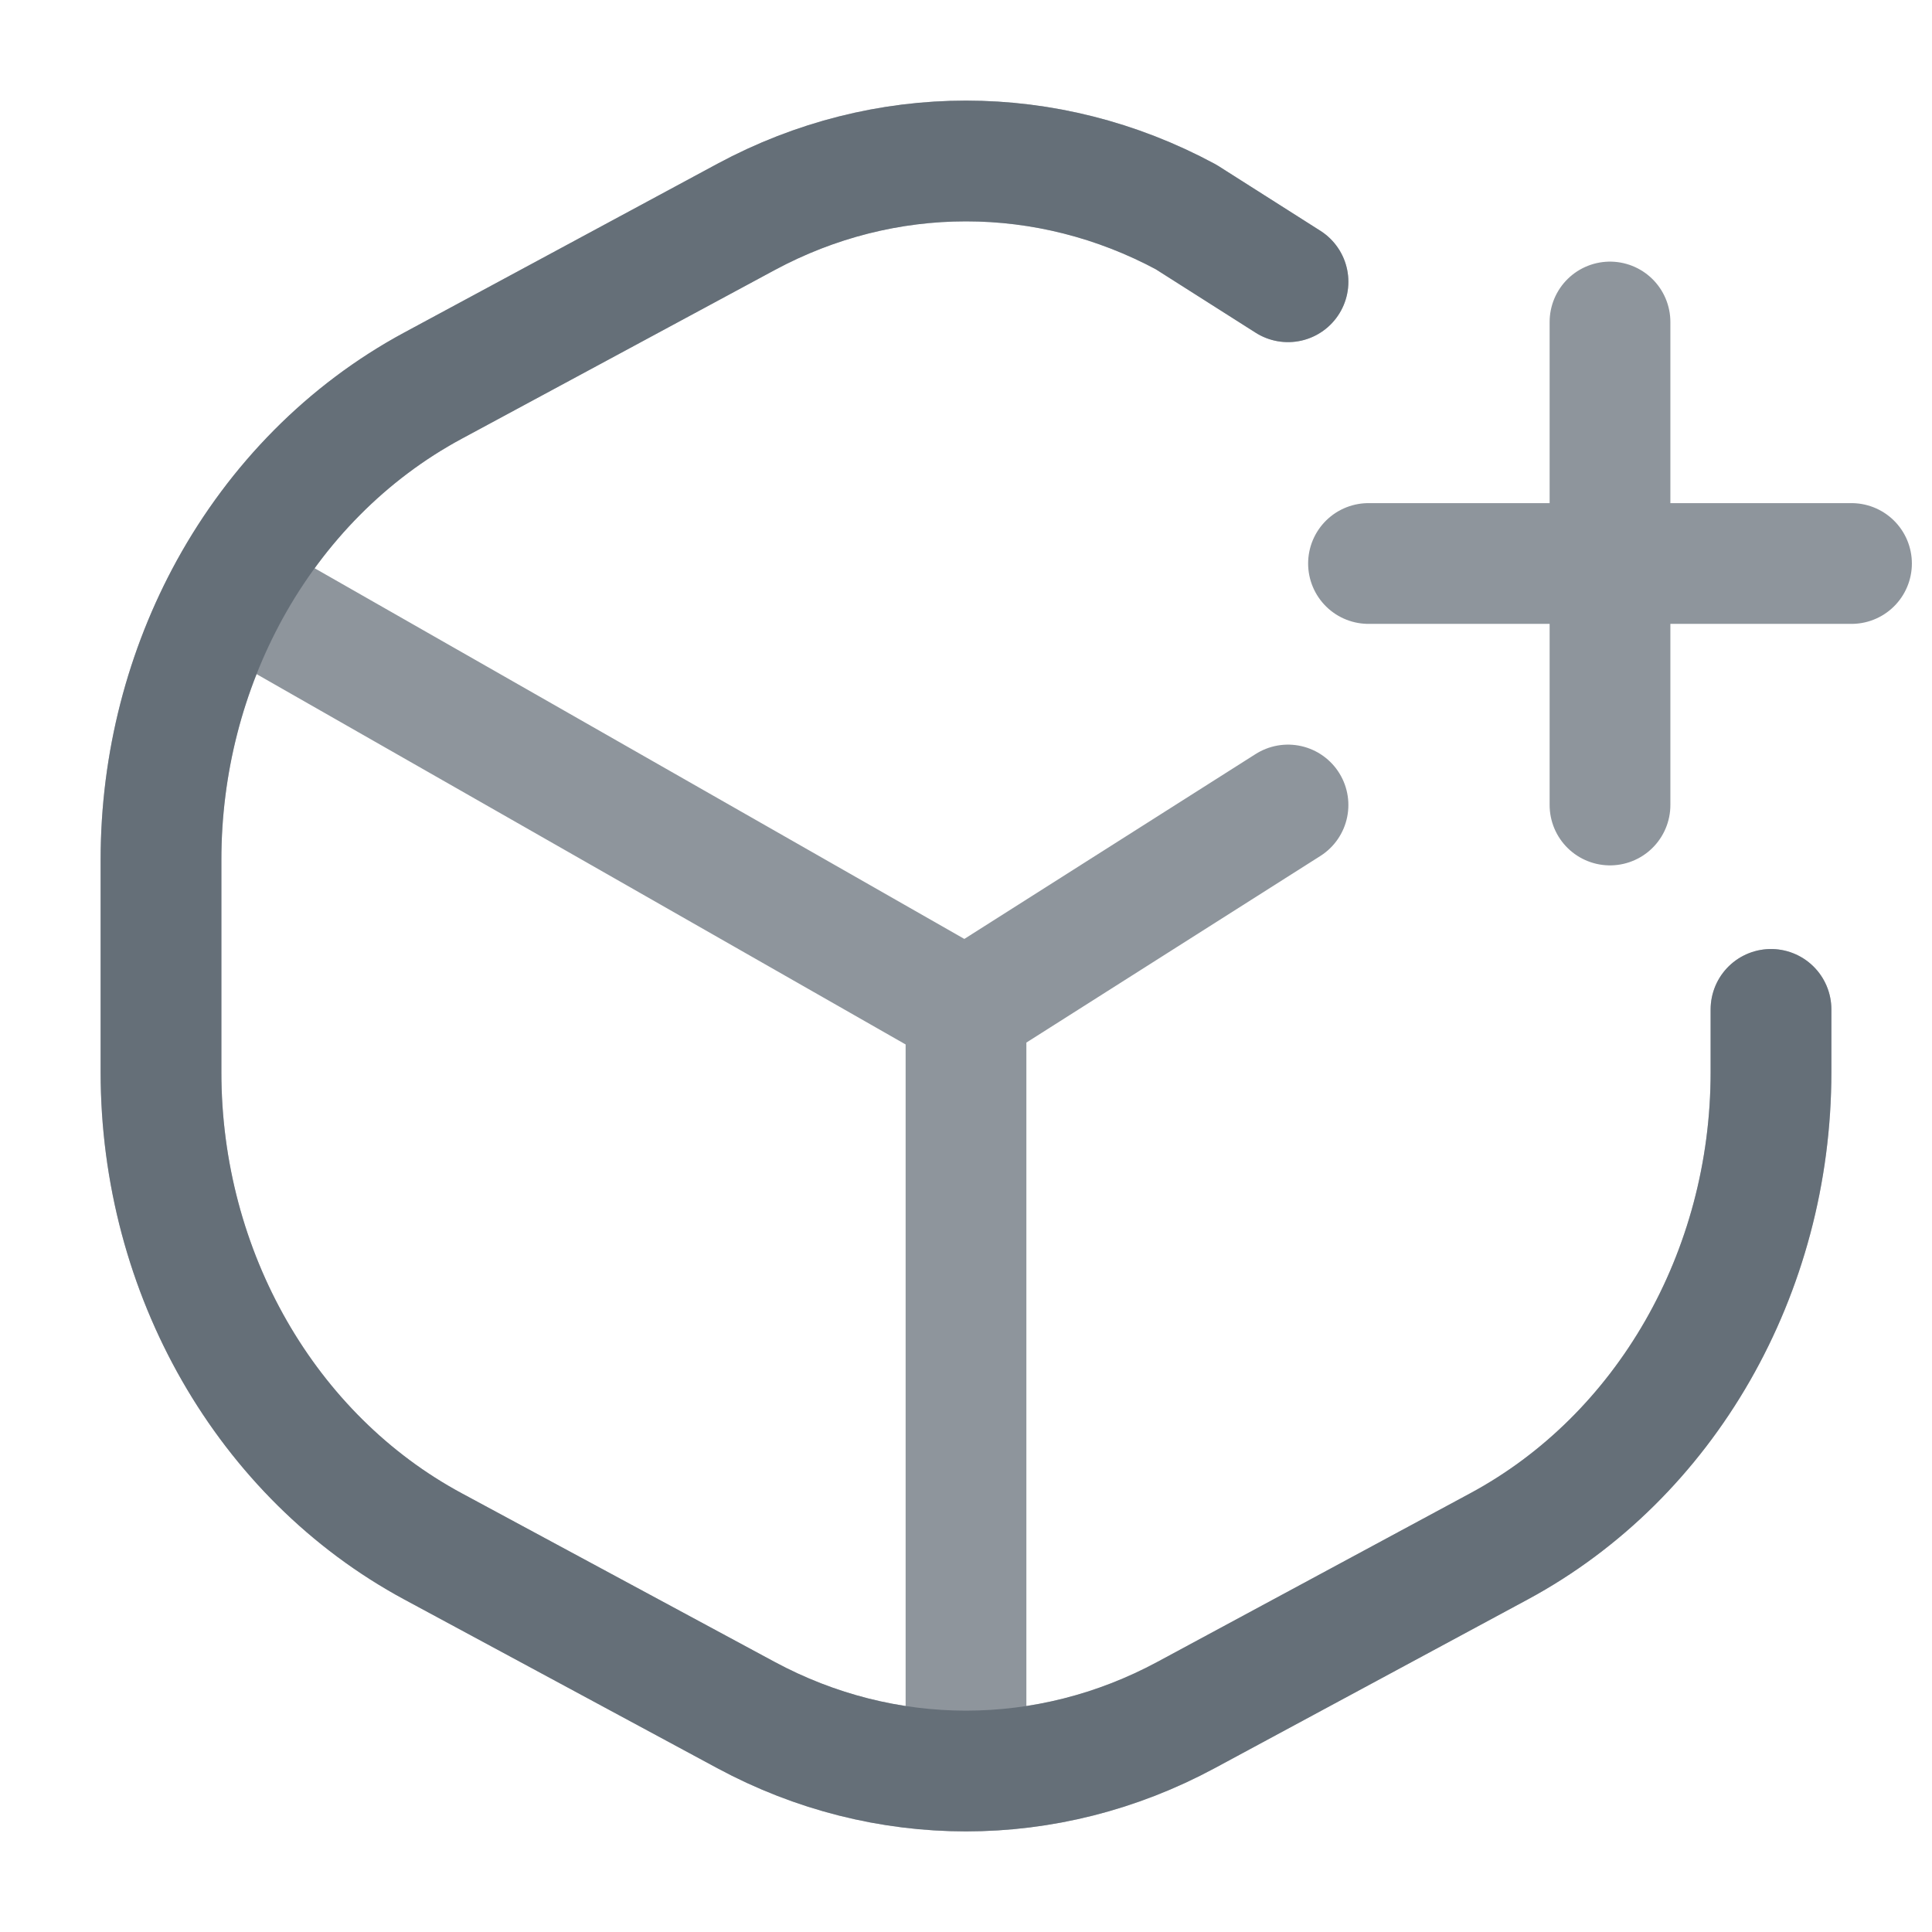 <svg width="24" height="24" viewBox="0 0 24 24" fill="none" xmlns="http://www.w3.org/2000/svg">
<path opacity="0.64" d="M12 12.539L2.855 7.321M12 12.539V21.7M12 12.539L16 10M2.855 7.321C3.443 6.254 4.309 5.367 5.378 4.791L9.267 2.695C10.988 1.768 13.012 1.768 14.733 2.695L16 3.5M2.855 7.321C2.306 8.32 2 9.476 2 10.682V13.318C2 15.813 3.308 18.093 5.378 19.209L9.267 21.305C10.988 22.232 13.012 22.232 14.733 21.305L18.622 19.209C20.692 18.093 22 15.813 22 13.318V12.539M20 4V10M23 7H17" stroke="#4E5964" stroke-width="1.5" stroke-linecap="round" stroke-linejoin="round"/>
<path opacity="0.64" d="M16 3.5L14.733 2.695C13.012 1.768 10.988 1.768 9.267 2.695L5.378 4.791C4.309 5.367 3.443 6.254 2.855 7.321C2.306 8.32 2 9.476 2 10.682V13.318C2 15.813 3.308 18.093 5.378 19.209L9.267 21.305C10.988 22.232 13.012 22.232 14.733 21.305L18.622 19.209C20.692 18.093 22 15.813 22 13.318V12.539" stroke="#4E5964" stroke-width="1.5" stroke-linecap="round" stroke-linejoin="round"/>
</svg>
